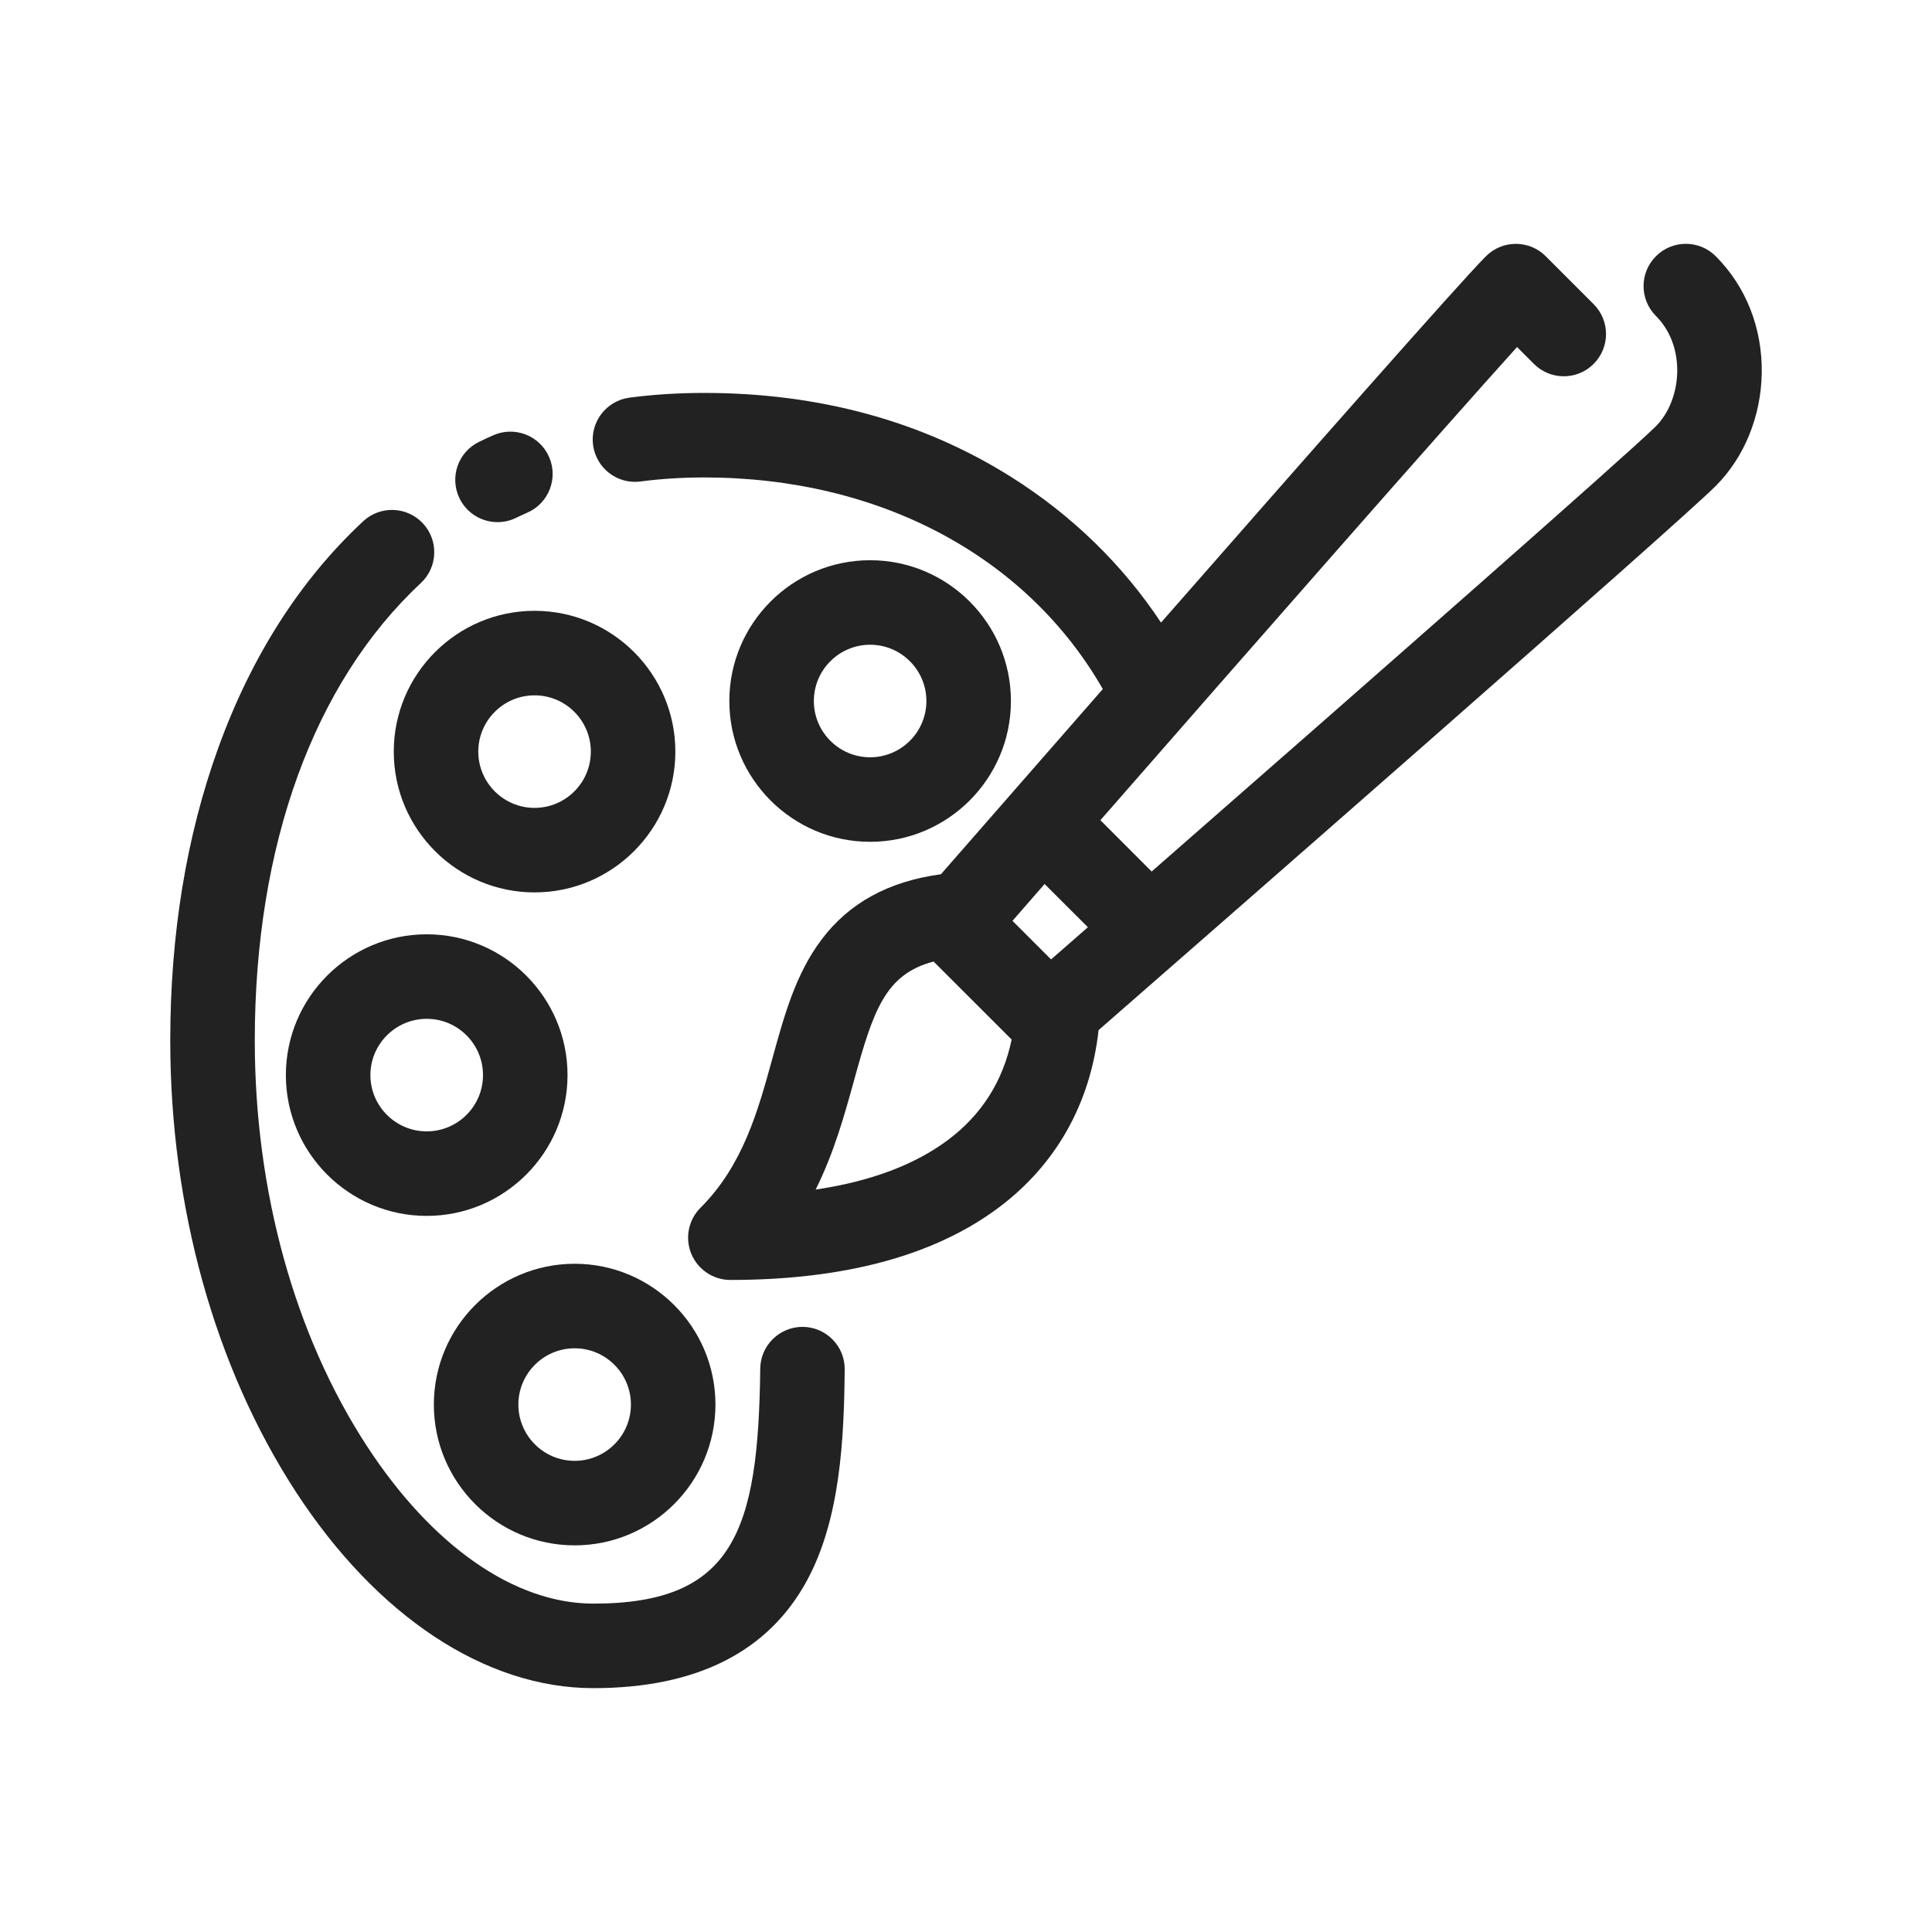 <svg width="32" height="32" viewBox="0 0 32 32" fill="none" xmlns="http://www.w3.org/2000/svg">
<path d="M29.18 6.184C29.192 5.437 28.921 4.747 28.418 4.244C28.144 3.97 27.701 3.97 27.428 4.244C27.154 4.517 27.154 4.96 27.428 5.234C27.661 5.467 27.786 5.796 27.78 6.16C27.774 6.508 27.642 6.844 27.428 7.059C26.982 7.504 22.543 11.402 19.075 14.435L18.226 13.585C20.757 10.689 23.898 7.108 25.127 5.748L25.406 6.027C25.68 6.301 26.123 6.301 26.396 6.027C26.669 5.754 26.669 5.311 26.396 5.038L25.602 4.244C25.471 4.112 25.293 4.039 25.107 4.039H25.107C24.922 4.039 24.744 4.112 24.612 4.244C24.186 4.67 21.581 7.629 19.23 10.312C18.597 9.355 17.753 8.532 16.748 7.9C15.28 6.976 13.568 6.508 11.661 6.508C11.241 6.508 10.826 6.534 10.427 6.586C10.043 6.637 9.773 6.988 9.823 7.371C9.874 7.755 10.225 8.025 10.608 7.975C10.947 7.93 11.302 7.908 11.661 7.908C14.565 7.908 17.002 9.21 18.266 11.413C17.087 12.76 16.073 13.921 15.585 14.48C14.713 14.599 14.062 14.956 13.603 15.568C13.177 16.137 12.99 16.817 12.792 17.536C12.553 18.404 12.306 19.301 11.602 20.005C11.402 20.205 11.342 20.506 11.45 20.767C11.559 21.029 11.814 21.2 12.097 21.2C13.981 21.2 15.474 20.798 16.535 20.006C17.491 19.293 18.061 18.279 18.196 17.062C20 15.487 27.771 8.696 28.418 8.049C28.89 7.577 29.168 6.897 29.18 6.184ZM18.019 15.358C17.809 15.542 17.605 15.72 17.409 15.891L16.77 15.252C16.941 15.056 17.119 14.852 17.302 14.642L18.019 15.358ZM15.698 18.884C15.147 19.295 14.414 19.569 13.51 19.703C13.818 19.084 13.99 18.457 14.142 17.908C14.466 16.729 14.664 16.137 15.463 15.926L16.756 17.218C16.613 17.906 16.259 18.465 15.698 18.884Z" fill="#222222"/>
<path d="M8.241 8.648C8.343 8.648 8.446 8.626 8.544 8.579C8.607 8.548 8.672 8.519 8.736 8.49C9.09 8.334 9.25 7.921 9.094 7.567C8.938 7.213 8.524 7.053 8.171 7.209C8.092 7.244 8.013 7.28 7.936 7.318C7.588 7.485 7.442 7.904 7.61 8.252C7.73 8.502 7.98 8.648 8.241 8.648Z" fill="#222222"/>
<path d="M13.299 21.977C12.913 21.974 12.596 22.283 12.592 22.669C12.561 25.36 12.155 26.561 9.828 26.561C8.523 26.561 7.154 25.607 6.071 23.942C4.878 22.108 4.22 19.725 4.22 17.234C4.22 14.001 5.197 11.31 6.97 9.658C7.253 9.394 7.268 8.951 7.005 8.669C6.741 8.386 6.298 8.37 6.015 8.634C4.971 9.607 4.163 10.871 3.614 12.391C3.087 13.848 2.82 15.478 2.82 17.234C2.82 19.993 3.558 22.646 4.898 24.706C6.244 26.774 8.041 27.961 9.828 27.961C11.537 27.961 12.729 27.359 13.369 26.173C13.919 25.154 13.979 23.838 13.991 22.685C13.996 22.299 13.686 21.982 13.299 21.977Z" fill="#222222"/>
<path d="M16.744 11.611C16.744 10.325 15.698 9.279 14.412 9.279C13.126 9.279 12.08 10.325 12.08 11.611C12.08 12.897 13.126 13.943 14.412 13.943C15.698 13.943 16.744 12.897 16.744 11.611ZM13.48 11.611C13.48 11.097 13.898 10.679 14.412 10.679C14.926 10.679 15.344 11.097 15.344 11.611C15.344 12.125 14.926 12.543 14.412 12.543C13.898 12.543 13.48 12.125 13.48 11.611Z" fill="#222222"/>
<path d="M8.854 14.781C10.14 14.781 11.186 13.735 11.186 12.449C11.186 11.163 10.14 10.117 8.854 10.117C7.568 10.117 6.522 11.163 6.522 12.449C6.522 13.735 7.568 14.781 8.854 14.781ZM8.854 11.517C9.368 11.517 9.786 11.935 9.786 12.449C9.786 12.963 9.368 13.381 8.854 13.381C8.34 13.381 7.922 12.963 7.922 12.449C7.922 11.935 8.34 11.517 8.854 11.517Z" fill="#222222"/>
<path d="M9.4 17.807C9.4 16.521 8.353 15.475 7.068 15.475C5.782 15.475 4.735 16.521 4.735 17.807C4.735 19.093 5.782 20.139 7.068 20.139C8.353 20.139 9.4 19.093 9.4 17.807ZM7.068 18.739C6.554 18.739 6.135 18.321 6.135 17.807C6.135 17.293 6.554 16.875 7.068 16.875C7.582 16.875 8 17.293 8 17.807C8 18.321 7.582 18.739 7.068 18.739Z" fill="#222222"/>
<path d="M9.518 25.596C10.804 25.596 11.85 24.55 11.85 23.264C11.85 21.978 10.804 20.932 9.518 20.932C8.232 20.932 7.186 21.978 7.186 23.264C7.186 24.55 8.232 25.596 9.518 25.596ZM9.518 22.332C10.032 22.332 10.45 22.75 10.45 23.264C10.45 23.778 10.032 24.196 9.518 24.196C9.004 24.196 8.586 23.778 8.586 23.264C8.586 22.75 9.004 22.332 9.518 22.332Z" fill="#222222"/>
</svg>
